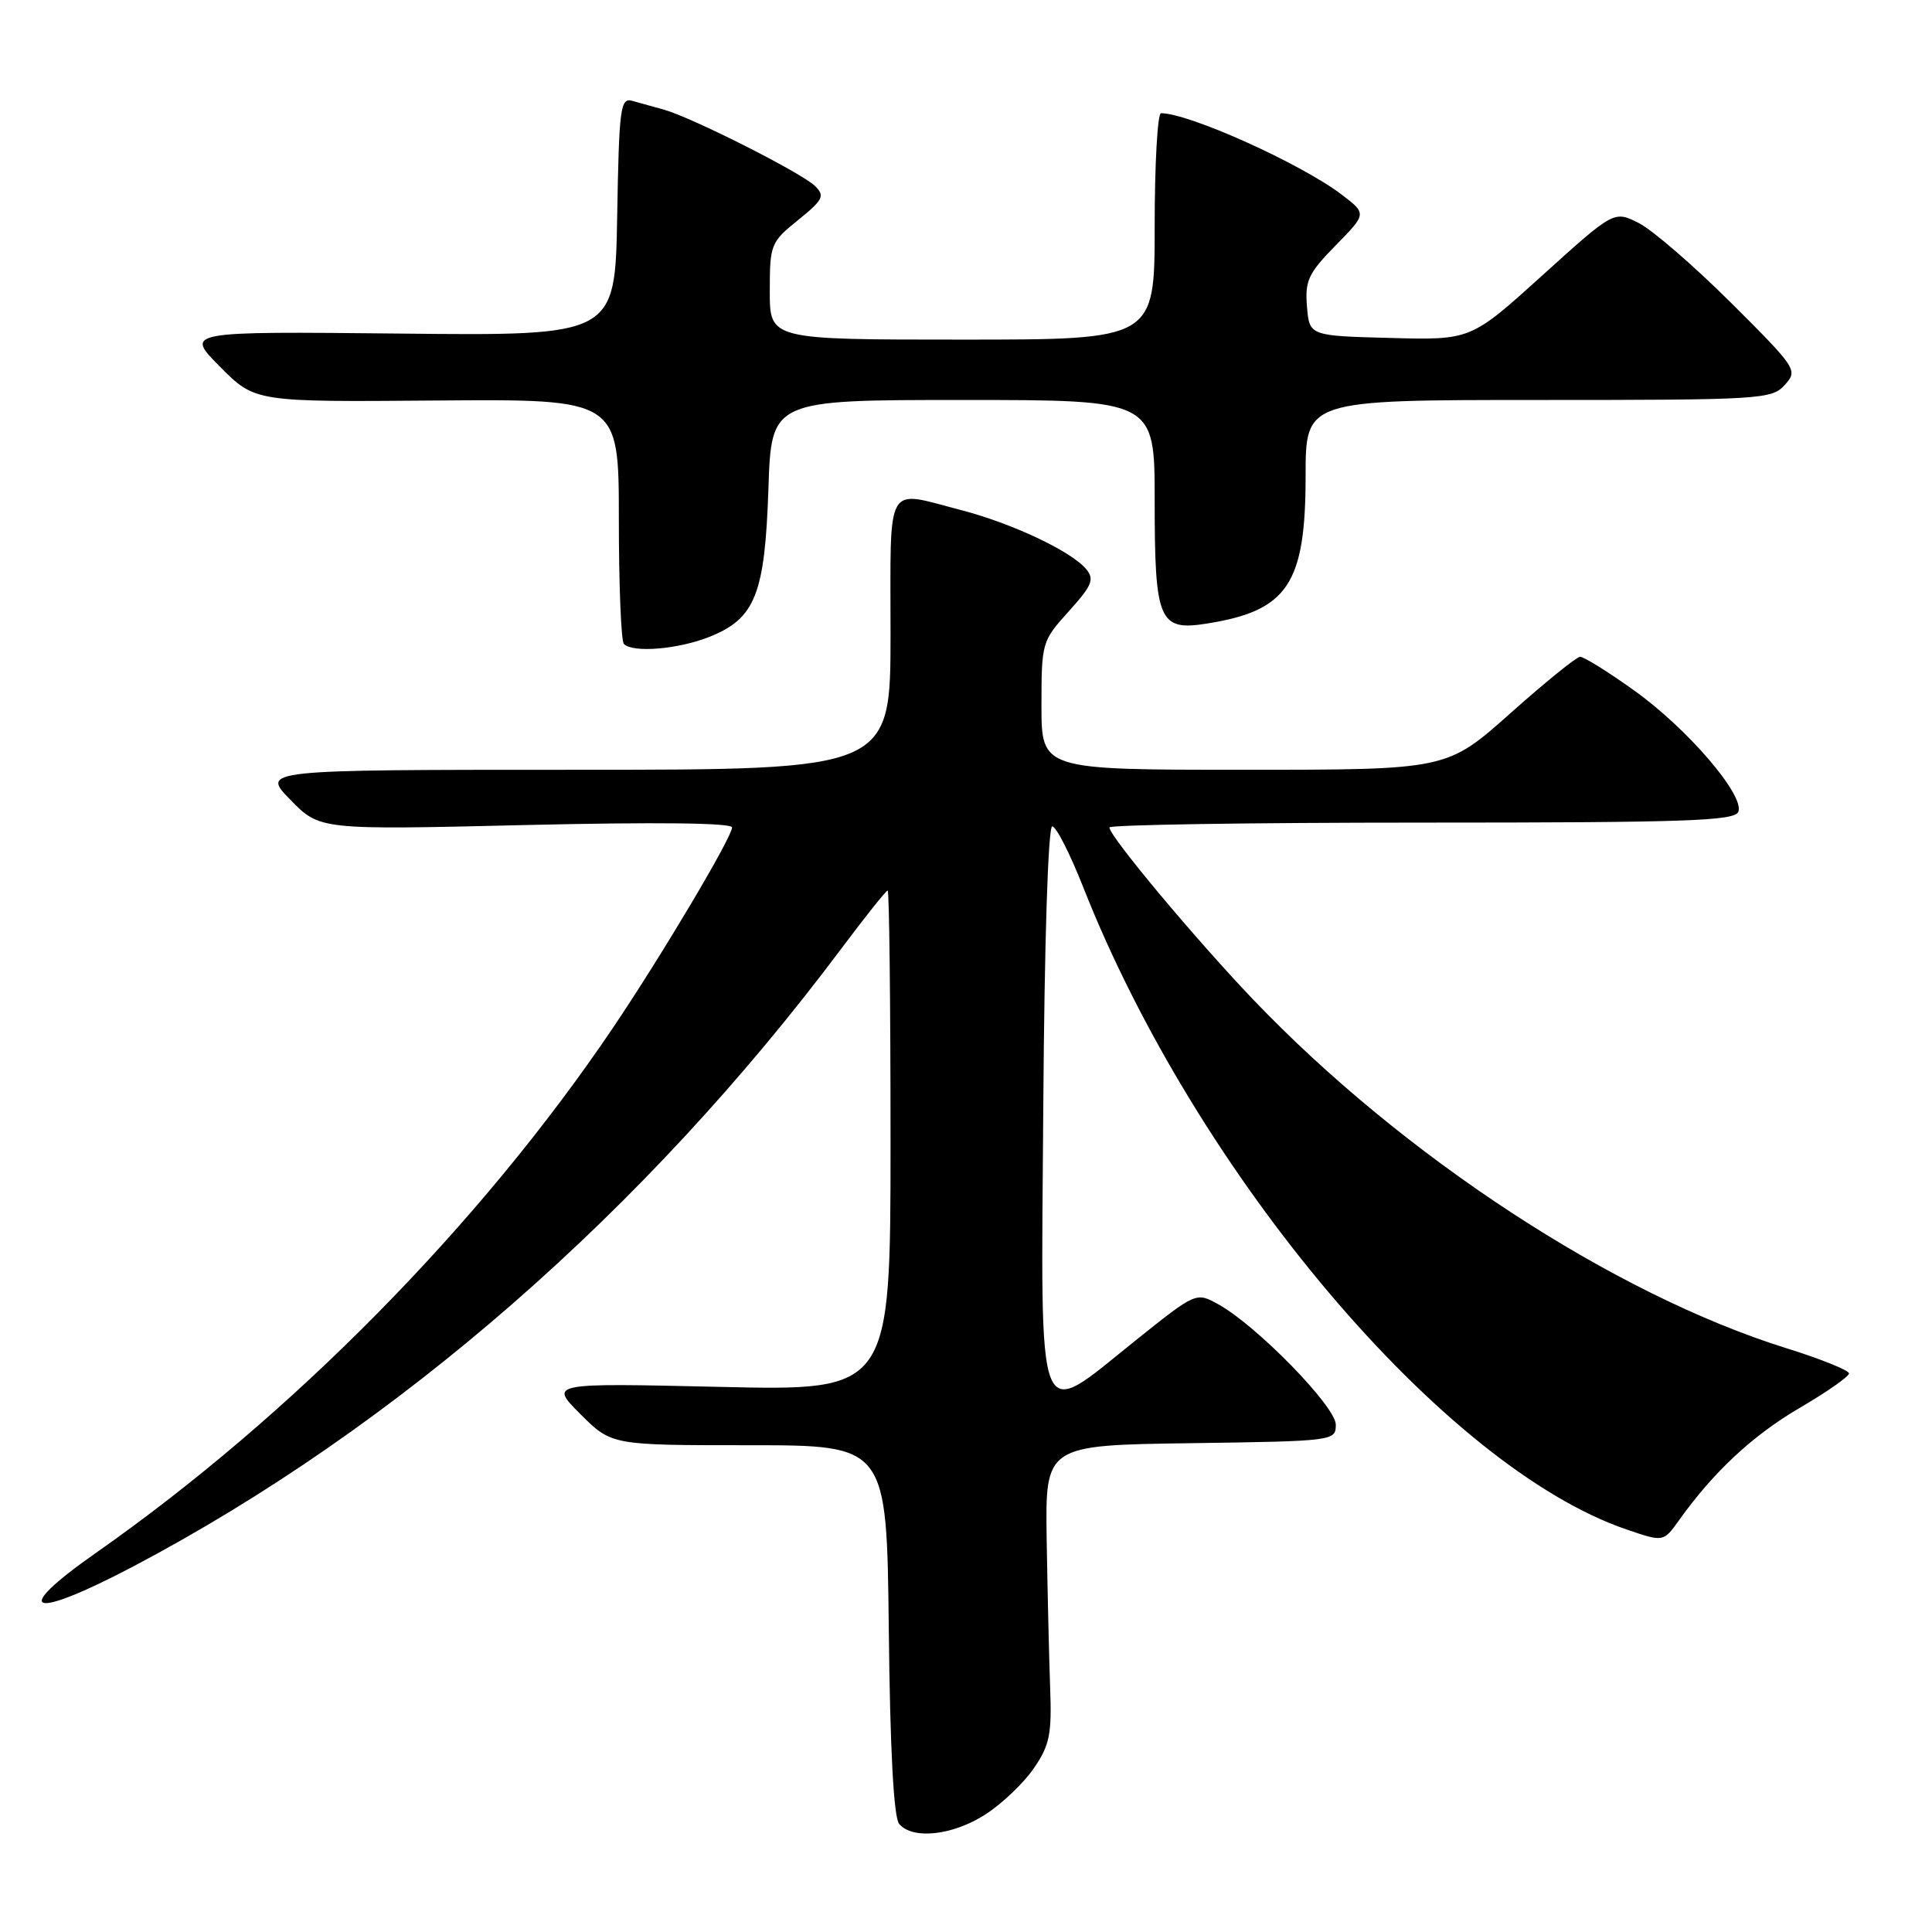 <?xml version="1.0" encoding="UTF-8" standalone="no"?>
<!DOCTYPE svg PUBLIC "-//W3C//DTD SVG 1.1//EN" "http://www.w3.org/Graphics/SVG/1.1/DTD/svg11.dtd" >
<svg xmlns="http://www.w3.org/2000/svg" xmlns:xlink="http://www.w3.org/1999/xlink" version="1.1" viewBox="0 0 256 256">
 <g >
 <path fill="currentColor"
d=" M 130.59 240.41 C 132.79 238.99 135.67 236.24 137.00 234.29 C 139.09 231.24 139.38 229.79 139.15 223.63 C 139.01 219.71 138.80 210.88 138.69 204.00 C 138.50 191.50 138.50 191.50 157.75 191.23 C 176.79 190.96 177.00 190.93 177.00 188.77 C 177.00 186.39 166.56 175.68 161.47 172.85 C 158.50 171.19 158.50 171.19 150.50 177.59 C 137.10 188.32 137.93 190.41 138.24 146.75 C 138.39 124.72 138.88 109.50 139.43 109.50 C 139.94 109.50 141.77 113.10 143.51 117.50 C 158.53 155.62 191.36 194.43 215.55 202.67 C 220.41 204.33 220.41 204.33 222.46 201.47 C 227.06 195.02 232.23 190.21 238.44 186.57 C 242.05 184.46 245.00 182.40 245.00 181.99 C 245.00 181.57 241.29 180.08 236.75 178.66 C 213.87 171.53 185.87 153.21 165.98 132.37 C 158.30 124.32 147.00 110.79 147.00 109.64 C 147.00 109.29 165.63 109.00 188.39 109.00 C 223.48 109.00 229.87 108.78 230.34 107.56 C 231.18 105.37 223.57 96.51 216.52 91.48 C 213.07 89.01 209.85 87.01 209.37 87.03 C 208.89 87.04 204.72 90.42 200.11 94.53 C 191.72 102.00 191.72 102.00 164.86 102.00 C 138.00 102.00 138.00 102.00 138.00 93.50 C 138.00 85.14 138.06 84.94 141.62 81.00 C 144.70 77.59 145.05 76.76 143.93 75.42 C 141.96 73.04 134.10 69.34 127.28 67.57 C 117.20 64.96 118.00 63.55 118.00 84.00 C 118.00 102.00 118.00 102.00 76.30 102.00 C 34.59 102.00 34.59 102.00 38.49 105.99 C 42.38 109.97 42.38 109.97 69.69 109.32 C 86.96 108.92 97.00 109.03 97.00 109.64 C 97.00 110.94 87.63 126.70 81.16 136.28 C 63.59 162.28 38.68 187.57 12.69 205.78 C 1.25 213.80 3.98 214.76 17.68 207.55 C 52.59 189.14 85.45 160.47 111.44 125.75 C 114.63 121.49 117.41 118.00 117.62 118.00 C 117.83 118.00 118.00 132.91 118.00 151.14 C 118.00 184.29 118.00 184.29 95.39 183.77 C 72.78 183.25 72.78 183.25 76.91 187.38 C 81.04 191.50 81.04 191.50 99.27 191.50 C 117.50 191.50 117.50 191.50 117.77 215.92 C 117.94 231.88 118.42 240.80 119.14 241.67 C 120.91 243.80 126.27 243.21 130.59 240.41 Z  M 94.02 84.38 C 100.08 81.95 101.35 78.75 101.82 64.75 C 102.21 53.00 102.21 53.00 127.61 53.00 C 153.00 53.00 153.00 53.00 153.00 66.31 C 153.00 82.32 153.56 83.65 159.95 82.62 C 170.64 80.92 173.00 77.37 173.00 63.05 C 173.00 53.00 173.00 53.00 203.85 53.00 C 233.37 53.00 234.77 52.91 236.49 51.01 C 238.25 49.06 238.09 48.82 229.40 40.15 C 224.50 35.27 219.01 30.52 217.19 29.58 C 213.88 27.89 213.88 27.89 204.38 36.48 C 194.89 45.07 194.89 45.07 184.20 44.78 C 173.50 44.50 173.50 44.50 173.18 40.61 C 172.90 37.19 173.37 36.20 176.98 32.52 C 181.10 28.32 181.10 28.32 177.80 25.80 C 172.40 21.69 157.56 15.00 153.84 15.00 C 153.38 15.00 153.00 21.75 153.00 30.00 C 153.00 45.00 153.00 45.00 127.50 45.00 C 102.00 45.00 102.00 45.00 102.00 38.60 C 102.00 32.40 102.12 32.09 105.75 29.16 C 109.08 26.47 109.33 25.96 108.00 24.65 C 106.26 22.93 91.68 15.56 88.00 14.54 C 86.62 14.15 84.72 13.63 83.78 13.36 C 82.20 12.92 82.03 14.28 81.78 28.69 C 81.50 44.50 81.50 44.50 53.00 44.20 C 24.50 43.91 24.50 43.91 29.15 48.59 C 33.79 53.27 33.79 53.27 57.90 53.07 C 82.00 52.88 82.00 52.88 82.00 68.77 C 82.00 77.51 82.30 84.97 82.67 85.33 C 83.87 86.54 89.88 86.03 94.02 84.38 Z "/>
</g>
</svg>